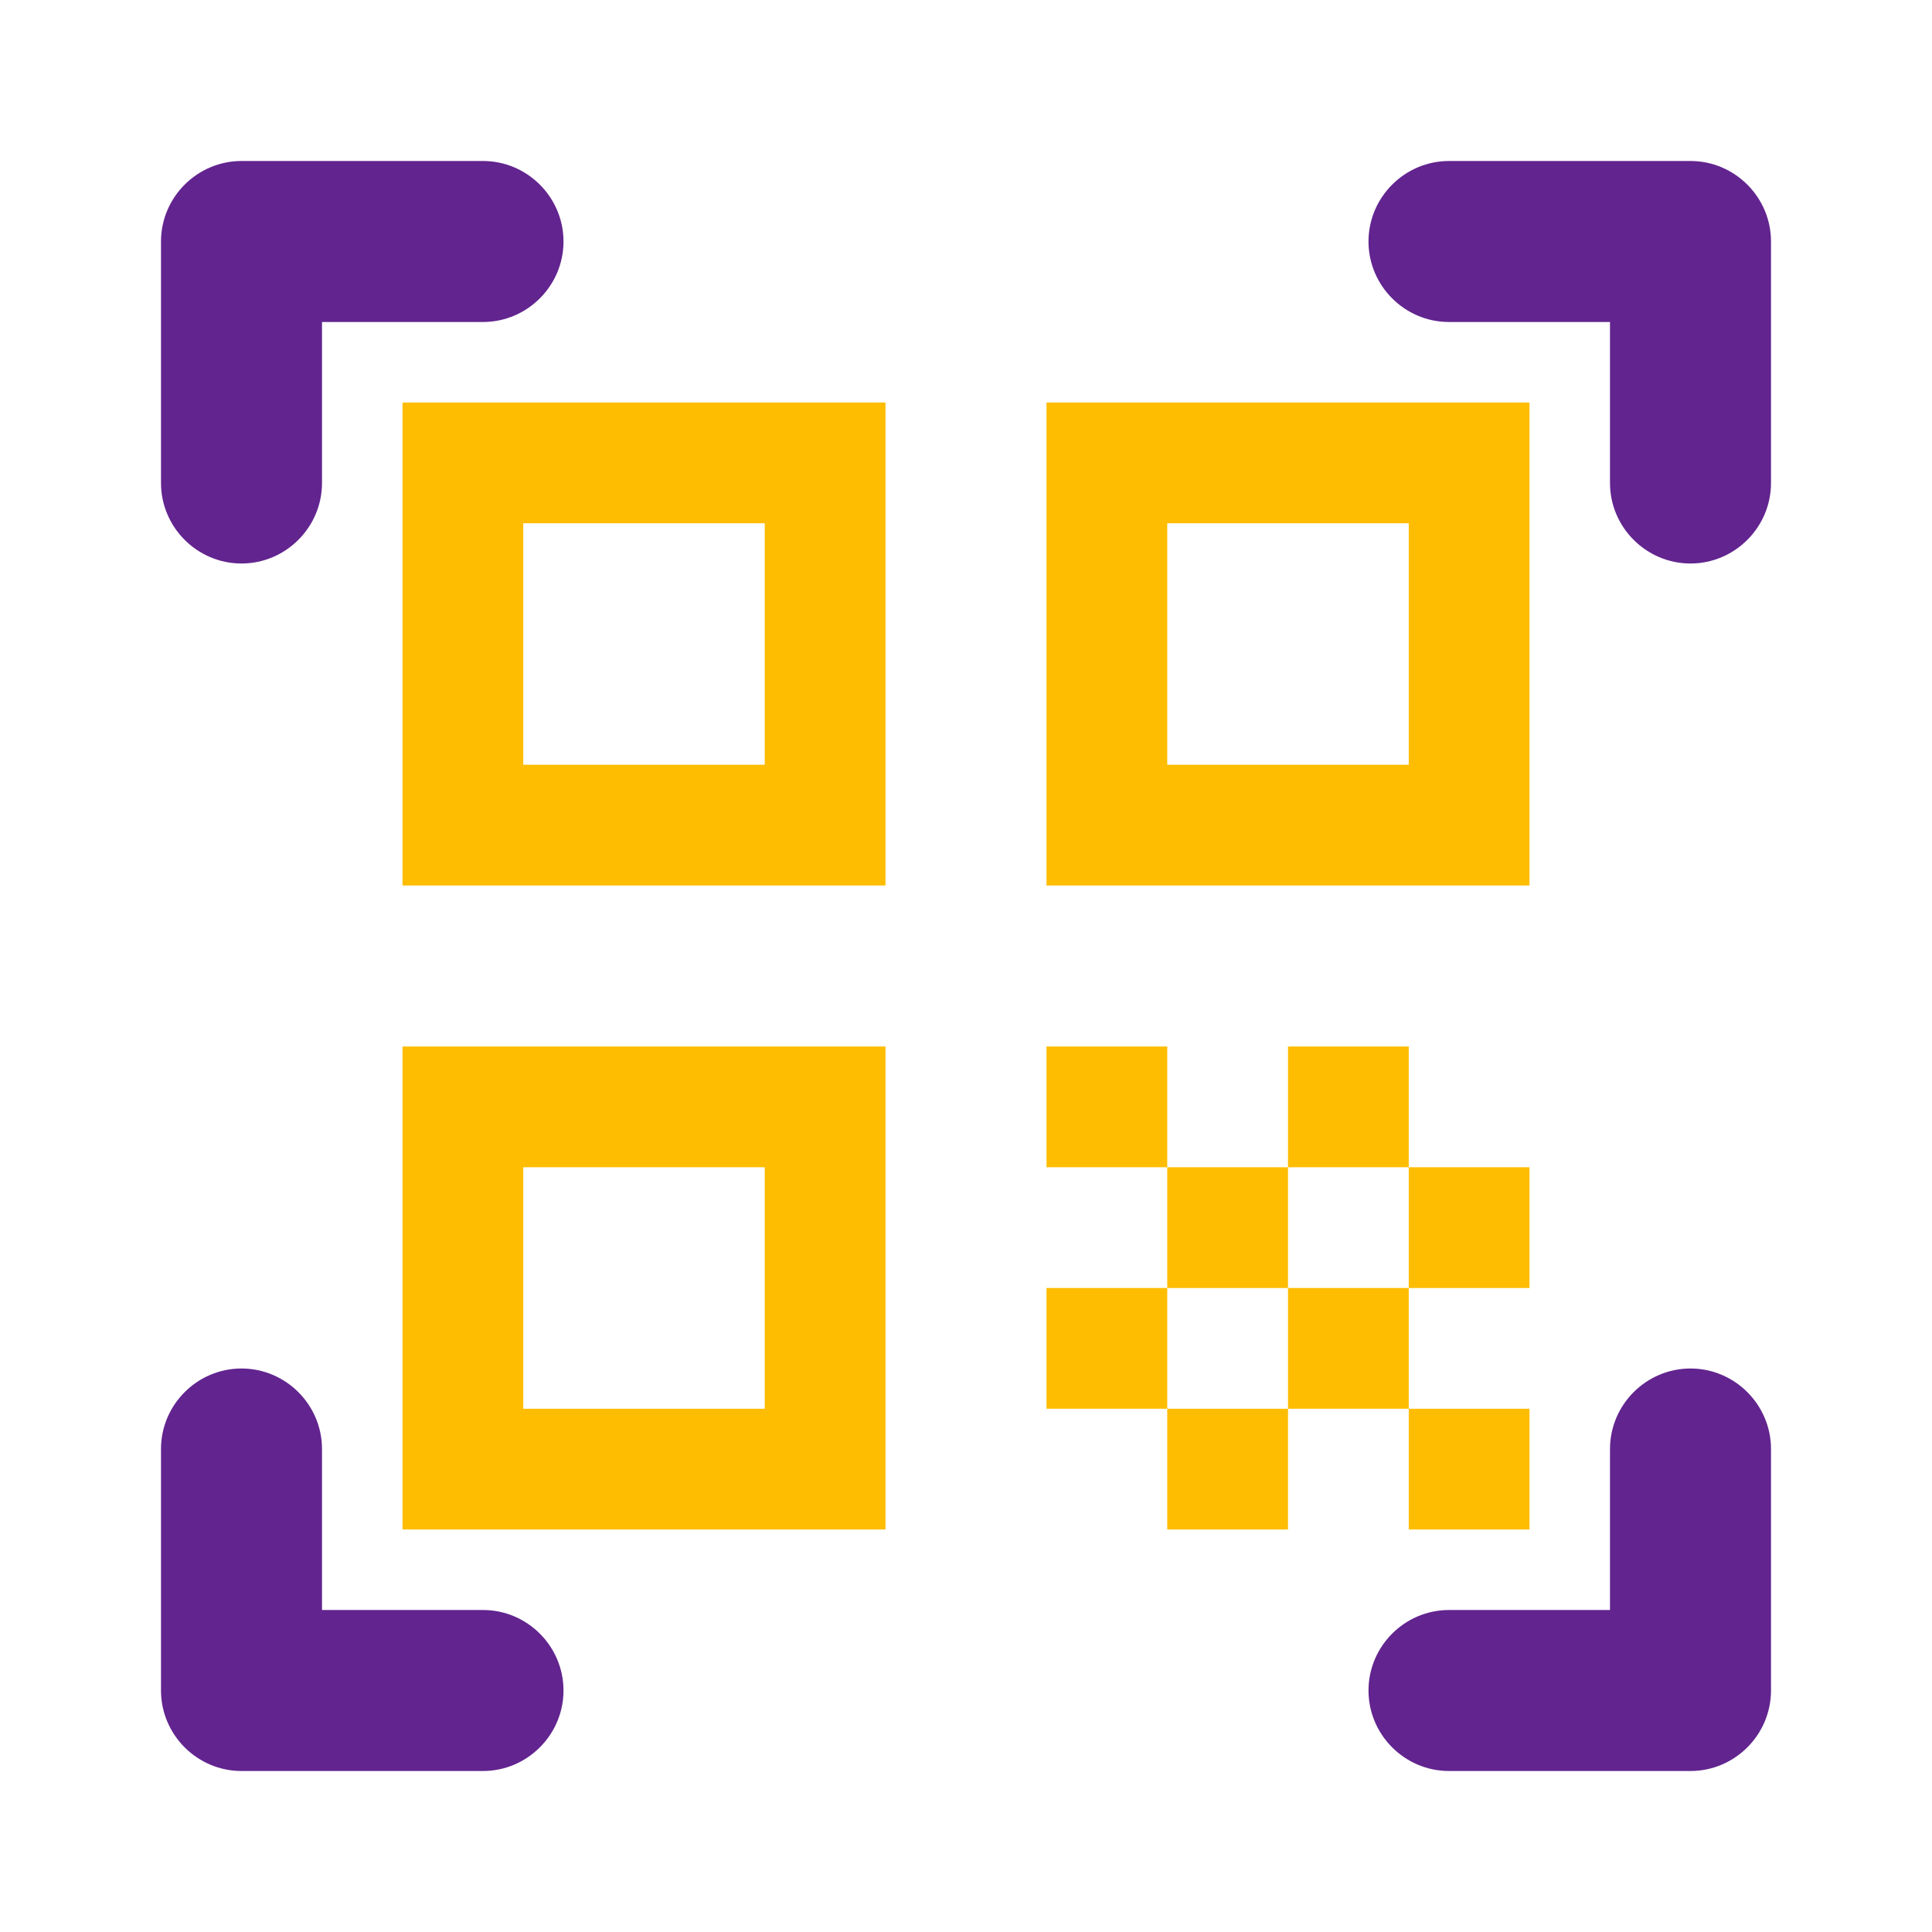 <svg width="24" height="24" viewBox="0 0 24 24" fill="none" xmlns="http://www.w3.org/2000/svg">
<g clip-path="url(#clip0_2_7572)">
<path d="M21 7C20.45 7 20 6.55 20 6V4H18C17.45 4 17 3.55 17 3C17 2.45 17.45 2 18 2H21C21.55 2 22 2.45 22 3V6C22 6.55 21.55 7 21 7ZM22 21V18C22 17.45 21.55 17 21 17C20.45 17 20 17.45 20 18V20H18C17.45 20 17 20.45 17 21C17 21.55 17.45 22 18 22H21C21.55 22 22 21.55 22 21ZM3 22H6C6.55 22 7 21.55 7 21C7 20.45 6.55 20 6 20H4V18C4 17.45 3.55 17 3 17C2.45 17 2 17.45 2 18V21C2 21.55 2.45 22 3 22ZM2 3V6C2 6.55 2.45 7 3 7C3.55 7 4 6.55 4 6V4H6C6.55 4 7 3.55 7 3C7 2.45 6.55 2 6 2H3C2.45 2 2 2.45 2 3Z" fill="#62248F"/>
<path fill-rule="evenodd" clip-rule="evenodd" d="M11 5H5V11H11V5ZM9.5 9.5V6.5H6.5V9.5H9.5Z" fill="#FEBD00"/>
<path fill-rule="evenodd" clip-rule="evenodd" d="M19 5H13V11H19V5ZM17.5 9.5V6.5H14.5V9.5H17.5Z" fill="#FEBD00"/>
<path fill-rule="evenodd" clip-rule="evenodd" d="M11 13H5V19H11V13ZM9.5 17.5V14.5H6.5V17.5H9.5Z" fill="#FEBD00"/>
<path fill-rule="evenodd" clip-rule="evenodd" d="M13 13H14.5V14.5H13V13ZM16 14.5H14.5V16H13V17.5H14.5V19H16V17.5H17.5V19H19V17.5H17.5V16H19V14.5H17.5V13H16V14.5ZM16 16H14.5V17.5H16V16ZM16 16V14.5H17.5V16H16Z" fill="#FEBD00"/>
</g>
<defs>
<clipPath id="clip0_2_7572">
<rect width="24" height="24" fill="white"/>
</clipPath>
</defs>
</svg>
